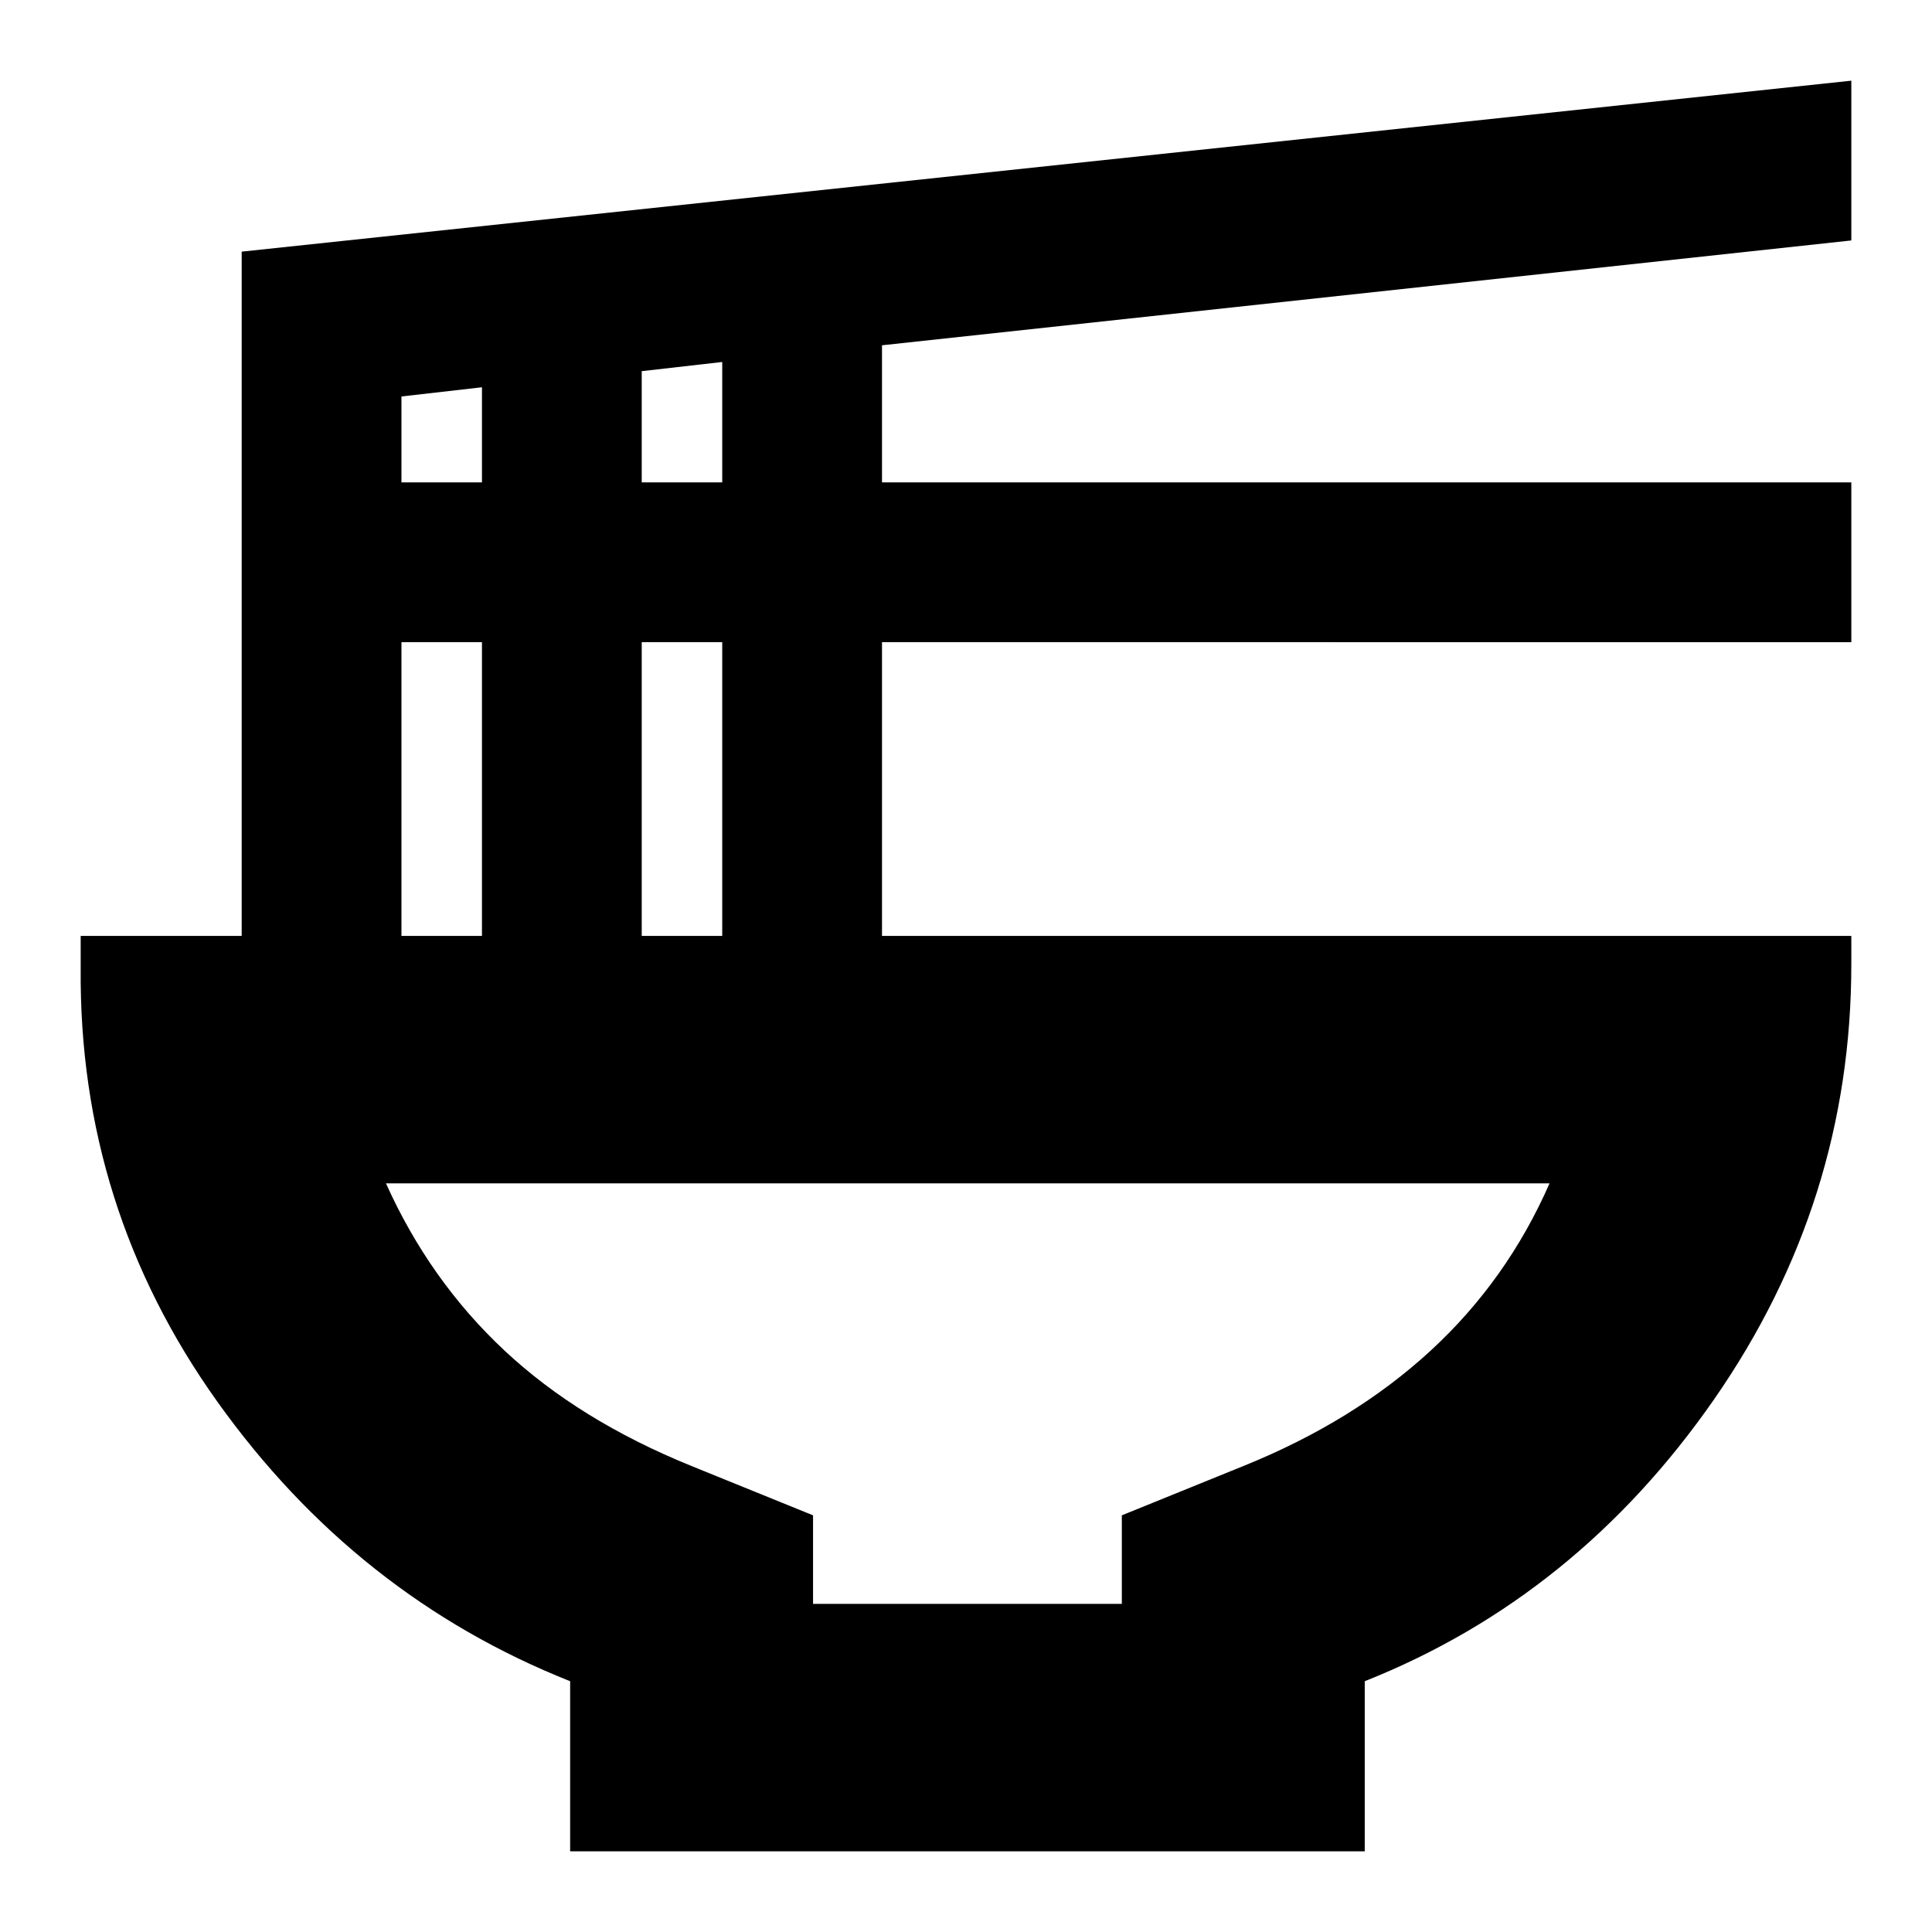 <svg xmlns="http://www.w3.org/2000/svg" height="24" viewBox="0 -960 960 960" width="24"><path d="M404-163.04h153.43v-44l60.66-24.61q54.52-22.05 92.63-57.07 38.1-35.02 59.24-83.28H191.78q21.7 48.26 58.81 83t92.76 57.35L404-207.04v44ZM283.3-40.09v-84.52Q177.05-166.84 108.07-263.4 39.09-359.96 40.09-479v-15.96h80v-340l799.82-84.95v79.39l-481.65 52.09v68.13h481.65v79.39H438.26v145.95h481.65v14.09q0 118.04-68.21 216.22-68.22 98.17-173.57 140.04v84.52H283.3Zm35.57-680.21h40v-59.83l-40 4.56v55.27Zm-119.39 0h40v-47.27l-40 4.57v42.7Zm119.39 225.34h40v-145.95h-40v145.95Zm-119.39 0h40v-145.95h-40v145.95ZM481.43-372Z"/></svg>